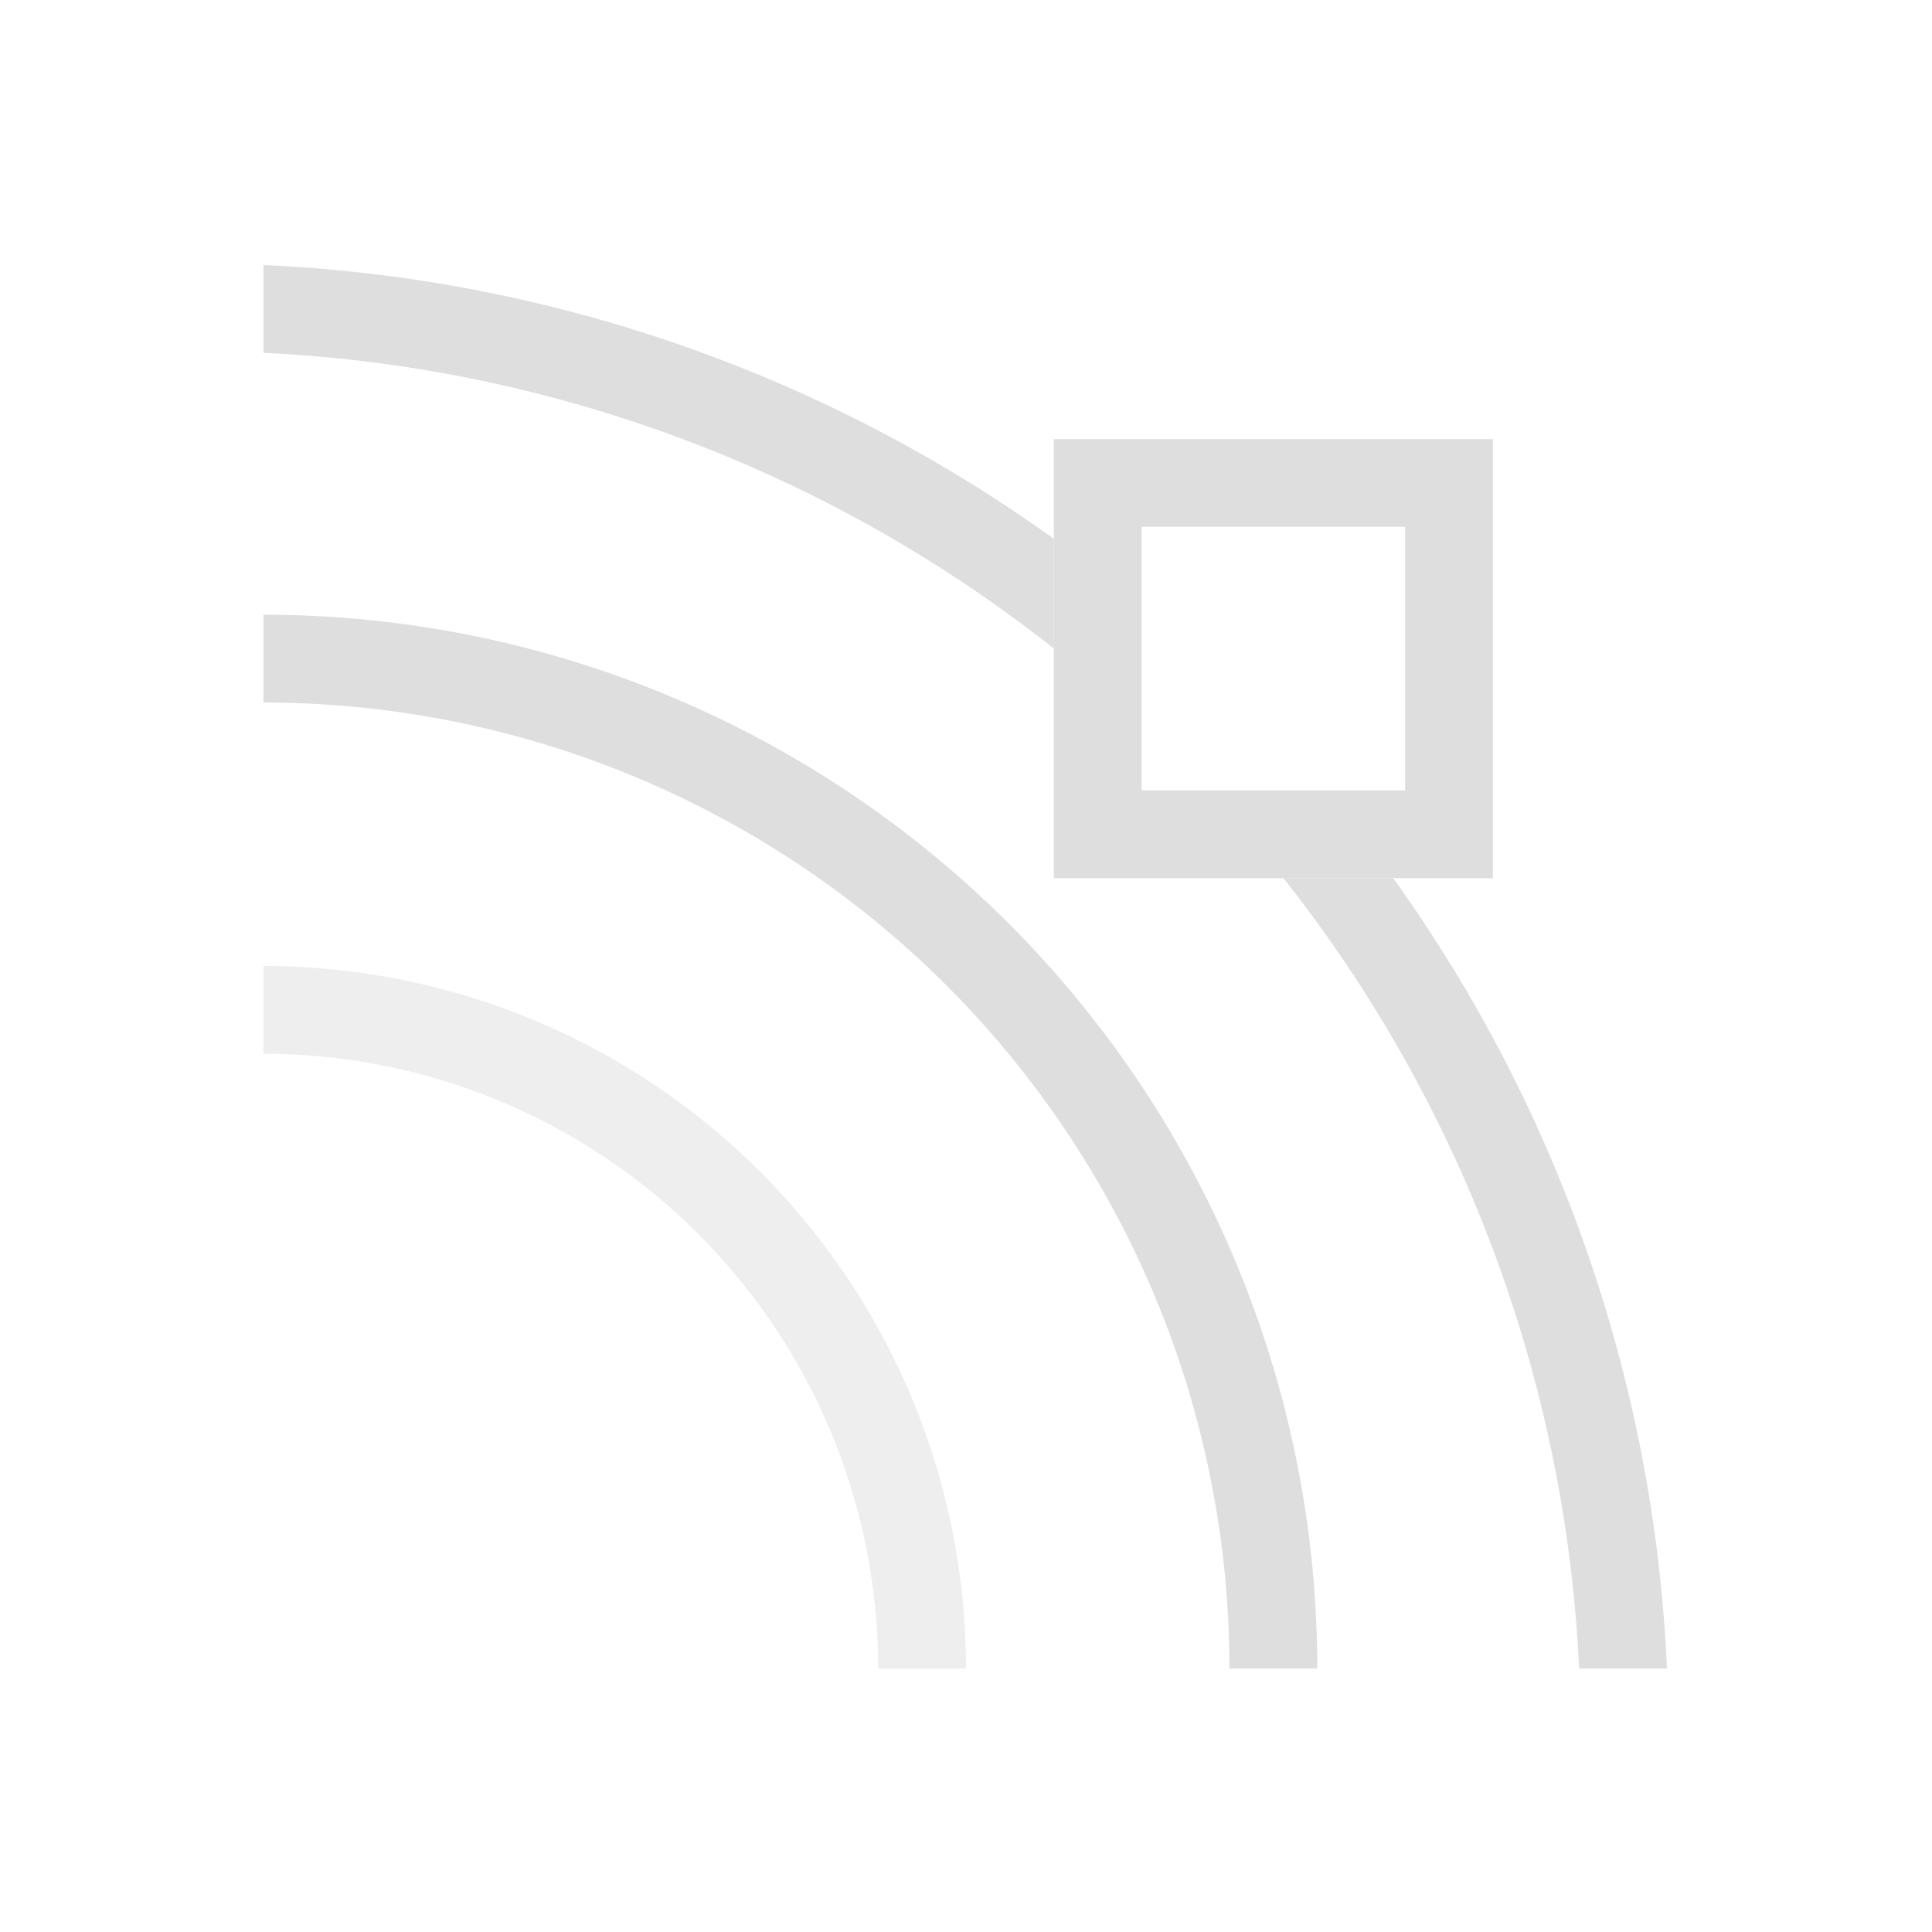 <?xml version='1.0' encoding='ASCII'?>
<svg xmlns="http://www.w3.org/2000/svg" width="16" height="16" viewBox="-3 -3 22 22">
<defs><style id="current-color-scheme" type="text/css">.ColorScheme-Contrast{color:#dedede; fill:currentColor;}</style></defs><path d="M0 8v1a7 7 0 0 1 7 7h1a8 8 0 0 0-8-8" class="ColorScheme-Contrast" style="opacity:.5;stroke:none;stroke-width:1.067;stroke-linecap:round;stroke-linejoin:round;stop-fill:currentColor" fill="currentColor"/>
<path d="M0 .018v1a15.7 15.7 0 0 1 9 3.367v-1.25A16.7 16.7 0 0 0 0 .018M11.615 7a15.7 15.7 0 0 1 3.367 9h1a16.7 16.7 0 0 0-3.117-9z" style="opacity:1;stroke-width:1.867;stroke-linecap:round;stroke-linejoin:round;stop-fill:currentColor" class="ColorScheme-Contrast" fill="currentColor"/>
<path d="M0 4v1a11 11 0 0 1 11 11h1A12 12 0 0 0 0 4" style="stroke:none;stroke-width:1.143;stroke-linecap:round;stroke-linejoin:round;stop-opacity:.5;fill:currentColor" class="ColorScheme-Contrast" fill="currentColor"/>
<path d="M9 2v5h5V2zm1 1h3v3h-3z" style="fill-opacity:1;fill:currentColor" class="ColorScheme-Contrast" fill="currentColor"/>
</svg>
